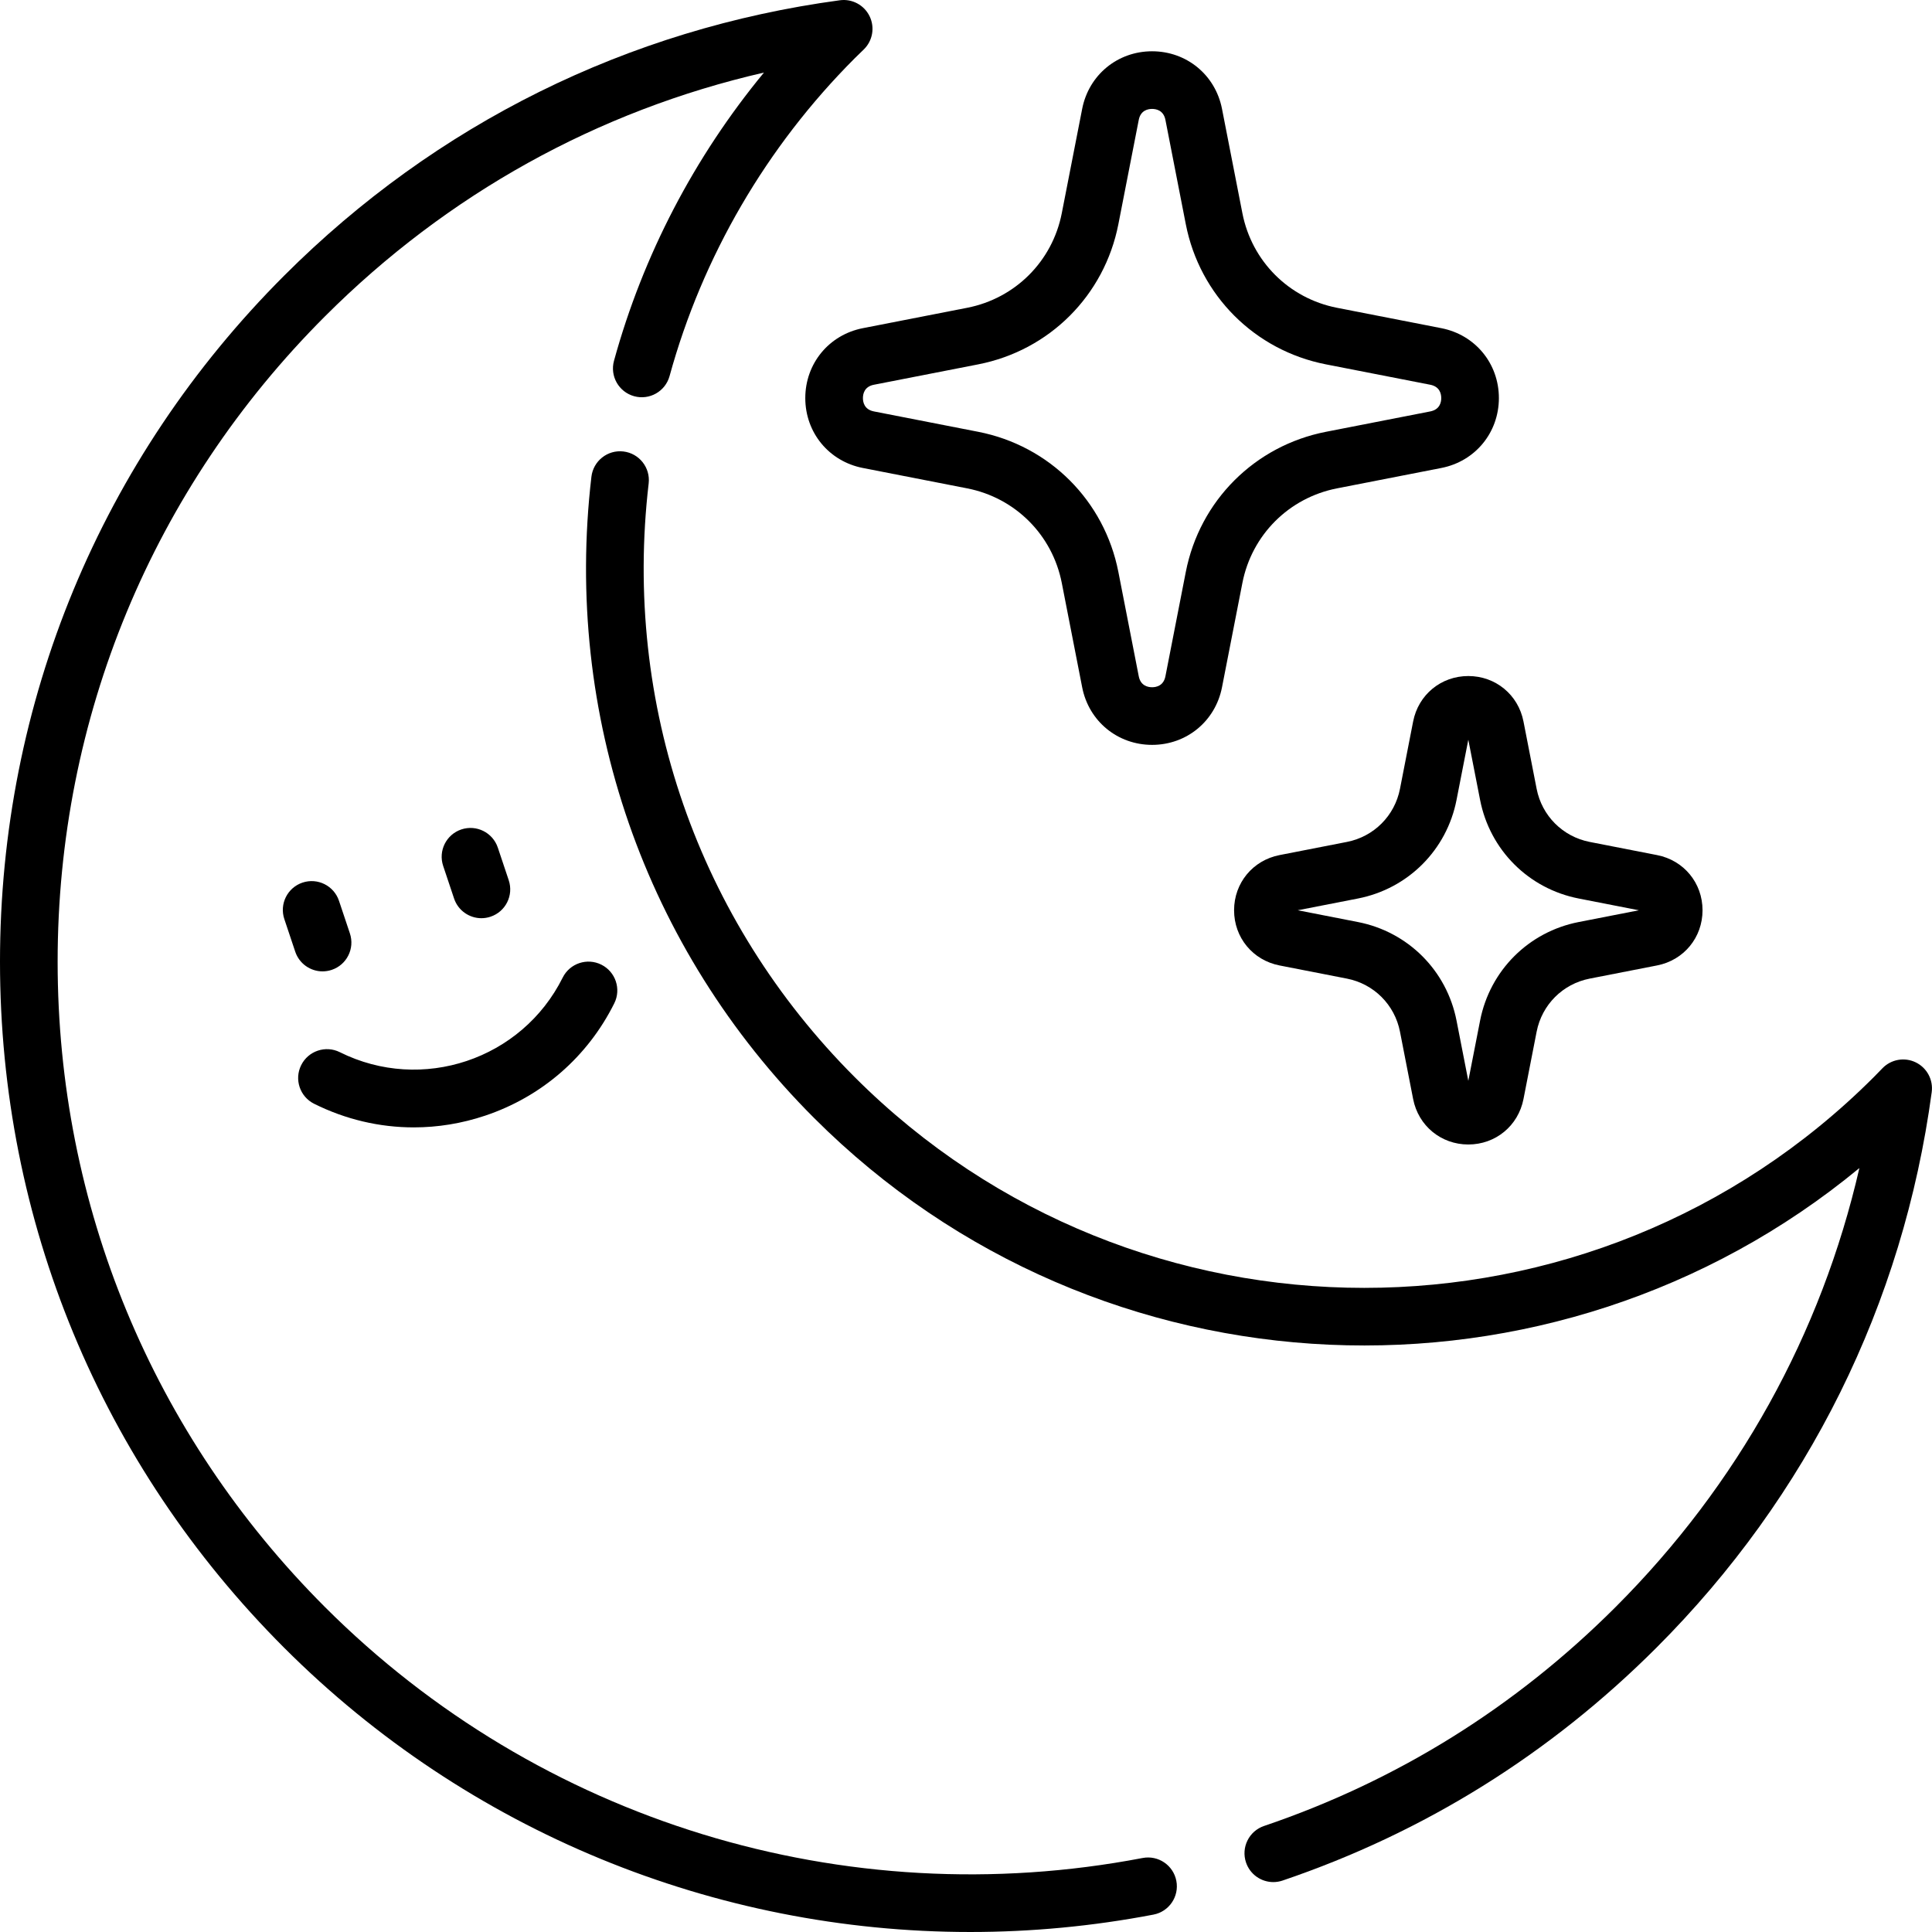 <svg height="512pt" viewBox="0 0 512 512" width="512pt" xmlns="http://www.w3.org/2000/svg"><path d="m507.684 281.535c-2.969-1.441-6.527-.809-8.82 1.566l-.387.398c-.637.66-1.273 1.316-1.922 1.965-74.445 74.449-195.582 74.449-270.031 0-41.555-41.555-61.461-98.902-54.621-157.344.488-4.191-2.508-7.984-6.699-8.477-4.191-.492-7.98 2.512-8.473 6.699-7.387 63.109 14.117 125.043 58.992 169.922 75.703 75.703 196.105 80.129 277.035 13.281-10.113 44.043-32.191 83.914-64.609 116.332-26.543 26.539-57.887 46.059-93.164 58.023-3.992 1.352-6.133 5.688-4.777 9.684 1.078 3.184 4.047 5.188 7.23 5.188.812 0 1.641-.129 2.453-.406 37.516-12.723 70.844-33.477 99.059-61.688 40.16-40.16 65.391-91.078 72.973-147.25.441-3.27-1.27-6.453-4.238-7.895zm0 0"/><path d="m302.809 492.387c-78.938 15.105-159.945-9.758-216.695-66.508-45.68-45.68-70.84-106.418-70.84-171.02s25.16-125.336 70.84-171.016c32.418-32.418 72.293-54.5 116.344-64.613-18.461 22.371-32.066 48.449-39.742 76.379-1.121 4.07 1.273 8.273 5.34 9.391 4.066 1.117 8.27-1.273 9.387-5.34 8.715-31.707 25.688-60.828 49.082-84.227.637-.633 1.281-1.254 1.922-1.875l.445-.43c2.375-2.297 3.004-5.855 1.562-8.824-1.438-2.969-4.625-4.676-7.891-4.234-56.172 7.578-107.09 32.812-147.25 72.973-48.566 48.566-75.312 113.137-75.312 181.816 0 68.684 26.746 133.254 75.312 181.82 48.707 48.707 114.219 75.32 181.812 75.32 16.133 0 32.387-1.516 48.555-4.609 4.145-.793 6.859-4.797 6.066-8.938-.793-4.145-4.793-6.859-8.938-6.066zm0 0"/><path d="m213.41 105.496c0 9.152 6.273 16.77 15.258 18.523l27.645 5.402c12.742 2.492 22.586 12.336 25.074 25.078l5.402 27.645c1.758 8.98 9.375 15.254 18.527 15.254s16.77-6.273 18.527-15.254l5.402-27.645c2.488-12.746 12.332-22.586 25.074-25.078l27.645-5.402c8.984-1.754 15.258-9.375 15.258-18.527 0-9.152-6.273-16.77-15.258-18.523l-27.645-5.402c-12.742-2.492-22.586-12.332-25.074-25.078l-5.402-27.645c-1.758-8.98-9.375-15.254-18.527-15.254s-16.77 6.273-18.527 15.254l-5.402 27.645c-2.488 12.746-12.332 22.586-25.074 25.078l-27.645 5.402c-8.984 1.754-15.258 9.375-15.258 18.527zm18.188-3.535 27.645-5.402c18.871-3.688 33.449-18.266 37.137-37.137l5.402-27.645c.492-2.535 2.426-2.914 3.535-2.914 1.105 0 3.039.379 3.535 2.914l5.398 27.645c3.688 18.871 18.27 33.449 37.141 37.137l27.645 5.402c2.531.496 2.91 2.426 2.91 3.535s-.379 3.039-2.91 3.535l-27.645 5.402c-18.875 3.688-33.453 18.266-37.141 37.137l-5.398 27.645c-.496 2.531-2.43 2.91-3.535 2.91-1.109 0-3.043-.379-3.535-2.91l-5.402-27.645c-3.688-18.871-18.266-33.449-37.137-37.137l-27.645-5.402c-2.535-.496-2.914-2.426-2.914-3.535s.379-3.043 2.914-3.535zm0 0"/><path d="m374.496 191.199-3.488 17.855c-1.398 7.148-6.918 12.668-14.066 14.066l-17.855 3.488c-7.09 1.387-12.043 7.398-12.043 14.621 0 7.227 4.953 13.238 12.043 14.625l17.855 3.488c7.148 1.398 12.668 6.918 14.066 14.062l3.488 17.859c1.387 7.09 7.398 12.039 14.621 12.039 7.223 0 13.234-4.949 14.621-12.039l3.488-17.859c1.398-7.148 6.918-12.668 14.066-14.062l17.855-3.492c7.09-1.383 12.043-7.398 12.043-14.621 0-7.223-4.953-13.238-12.043-14.621l-17.855-3.488c-7.148-1.398-12.668-6.918-14.066-14.066l-3.488-17.855c-1.387-7.09-7.398-12.043-14.621-12.043-7.223 0-13.234 4.953-14.621 12.043zm17.742 20.785c2.594 13.277 12.848 23.531 26.125 26.129l15.953 3.121-15.953 3.117c-13.277 2.594-23.531 12.848-26.125 26.125l-3.121 15.957-3.121-15.957c-2.594-13.277-12.848-23.531-26.125-26.125l-15.953-3.121 15.953-3.117c13.277-2.598 23.531-12.852 26.125-26.129l3.121-15.953zm0 0"/><path d="m85.484 257.422c.801 0 1.621-.129 2.426-.398 4-1.336 6.156-5.664 4.816-9.664l-2.891-8.641c-1.34-4-5.668-6.16-9.668-4.82-4 1.34-6.156 5.668-4.816 9.668l2.891 8.641c1.07 3.195 4.047 5.215 7.242 5.215zm0 0"/><path d="m127.578 243.332c.805 0 1.621-.129 2.426-.398 4-1.336 6.156-5.664 4.816-9.664l-2.891-8.641c-1.34-4-5.668-6.156-9.668-4.82-4 1.34-6.156 5.668-4.816 9.668l2.891 8.641c1.07 3.195 4.047 5.215 7.242 5.215zm0 0"/><path d="m83.25 292.512c8.344 4.16 17.344 6.258 26.402 6.258 6.336 0 12.699-1.027 18.883-3.098 15.023-5.027 27.188-15.605 34.258-29.785 1.879-3.773.344-8.359-3.43-10.242-3.773-1.883-8.363-.348-10.242 3.43-10.832 21.73-37.324 30.598-59.059 19.766-3.773-1.883-8.359-.344-10.242 3.43-1.883 3.773-.348 8.359 3.43 10.242zm0 0"/></svg>